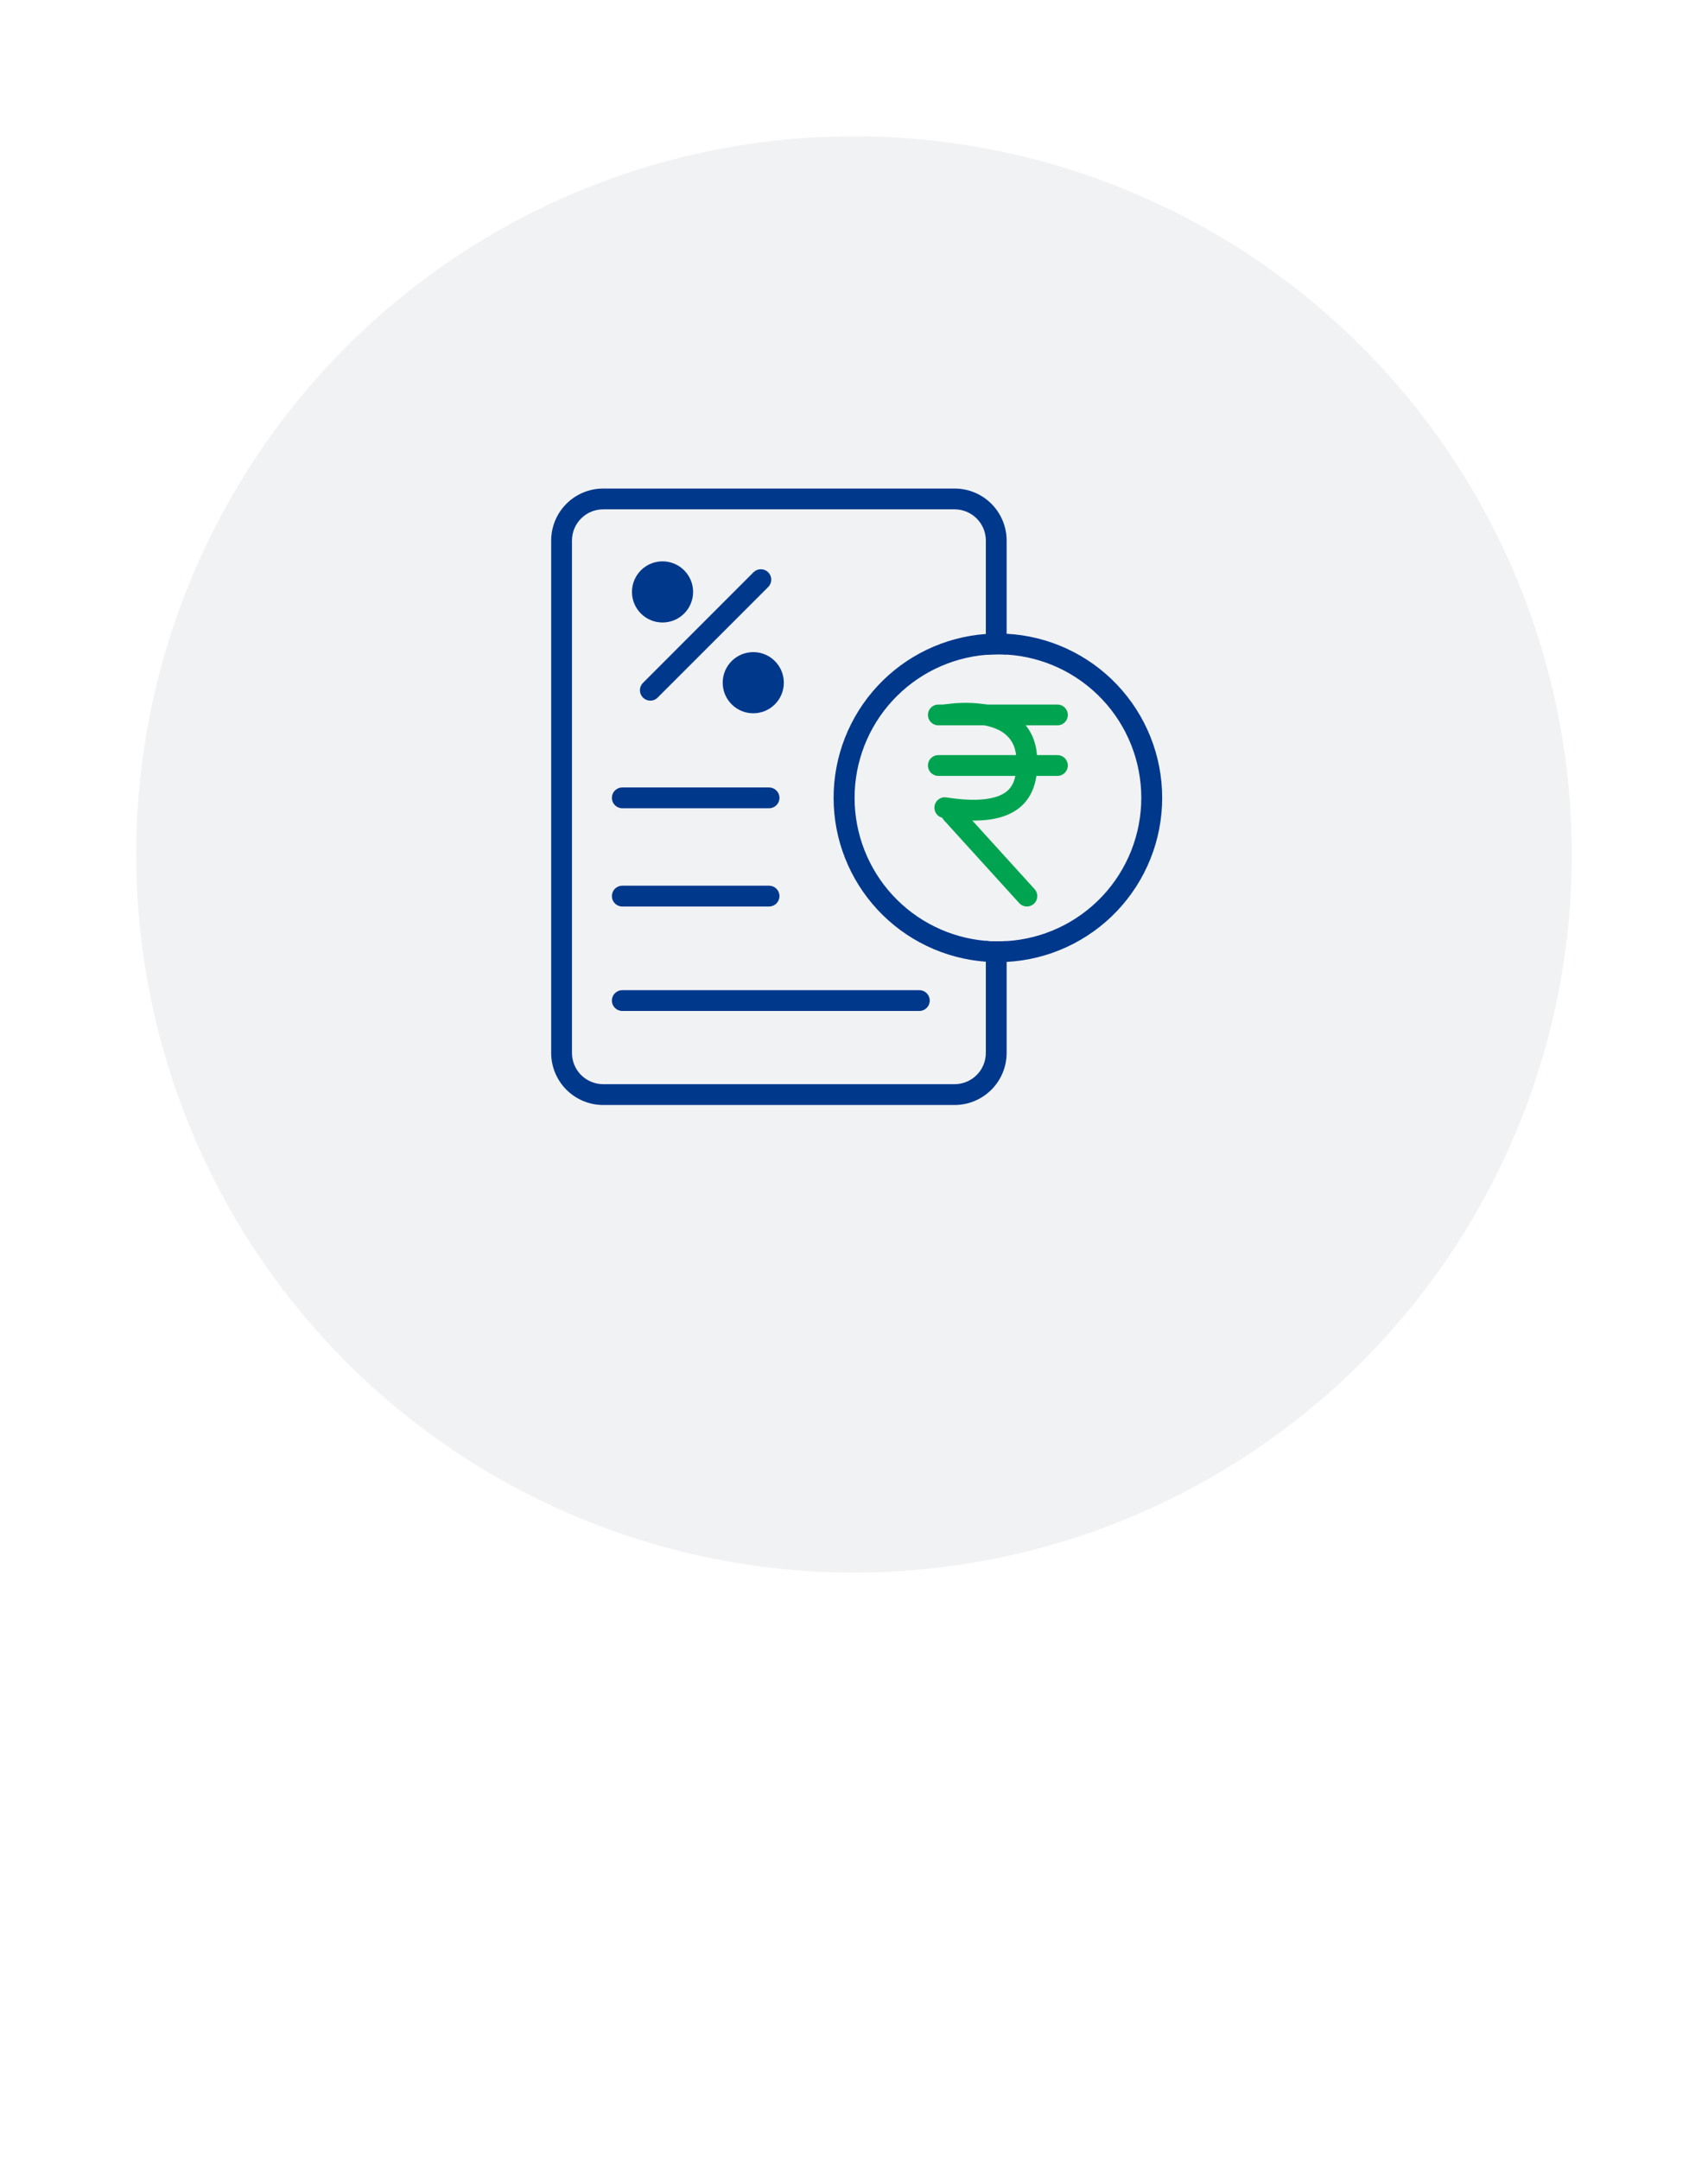 <svg width="163" height="206" viewBox="0 0 163 206" fill="none" xmlns="http://www.w3.org/2000/svg">
<path d="M38.389 185.648V200H35.677V185.648H30.685V183.248H43.381V185.648H38.389ZM53.289 200C52.601 200 52.073 199.808 51.705 199.424C51.337 199.024 51.113 198.52 51.033 197.912H50.913C50.673 198.696 50.233 199.288 49.593 199.688C48.953 200.088 48.177 200.288 47.265 200.288C45.969 200.288 44.969 199.952 44.265 199.28C43.577 198.608 43.233 197.704 43.233 196.568C43.233 195.32 43.681 194.384 44.577 193.76C45.489 193.136 46.817 192.824 48.561 192.824H50.817V191.768C50.817 191 50.609 190.408 50.193 189.992C49.777 189.576 49.129 189.368 48.249 189.368C47.513 189.368 46.913 189.528 46.449 189.848C45.985 190.168 45.593 190.576 45.273 191.072L43.713 189.656C44.129 188.952 44.713 188.376 45.465 187.928C46.217 187.464 47.201 187.232 48.417 187.232C50.033 187.232 51.273 187.608 52.137 188.36C53.001 189.112 53.433 190.192 53.433 191.6V197.864H54.753V200H53.289ZM48.009 198.296C48.825 198.296 49.497 198.12 50.025 197.768C50.553 197.4 50.817 196.912 50.817 196.304V194.504H48.609C46.801 194.504 45.897 195.064 45.897 196.184V196.616C45.897 197.176 46.081 197.6 46.449 197.888C46.833 198.16 47.353 198.296 48.009 198.296ZM55.925 200L60.317 193.688L56.045 187.52H59.069L61.877 191.864H61.949L64.829 187.52H67.613L63.341 193.664L67.685 200H64.661L61.781 195.464H61.709L58.709 200H55.925ZM75.908 200V183.248H86.372V185.648H78.62V190.304H85.508V192.704H78.62V200H75.908ZM90.723 185.288C90.179 185.288 89.779 185.16 89.523 184.904C89.283 184.648 89.163 184.32 89.163 183.92V183.512C89.163 183.112 89.283 182.784 89.523 182.528C89.779 182.272 90.179 182.144 90.723 182.144C91.267 182.144 91.659 182.272 91.899 182.528C92.139 182.784 92.259 183.112 92.259 183.512V183.92C92.259 184.32 92.139 184.648 91.899 184.904C91.659 185.16 91.267 185.288 90.723 185.288ZM89.403 187.52H92.019V200H89.403V187.52ZM98.419 200C97.523 200 96.851 199.776 96.403 199.328C95.971 198.864 95.755 198.224 95.755 197.408V182.24H98.371V197.864H100.099V200H98.419ZM103.919 185.288C103.375 185.288 102.975 185.16 102.719 184.904C102.479 184.648 102.359 184.32 102.359 183.92V183.512C102.359 183.112 102.479 182.784 102.719 182.528C102.975 182.272 103.375 182.144 103.919 182.144C104.463 182.144 104.855 182.272 105.095 182.528C105.335 182.784 105.455 183.112 105.455 183.512V183.92C105.455 184.32 105.335 184.648 105.095 184.904C104.855 185.16 104.463 185.288 103.919 185.288ZM102.599 187.52H105.215V200H102.599V187.52ZM108.95 200V187.52H111.566V189.584H111.686C111.958 188.912 112.366 188.352 112.91 187.904C113.47 187.456 114.23 187.232 115.19 187.232C116.47 187.232 117.462 187.656 118.166 188.504C118.886 189.336 119.246 190.528 119.246 192.08V200H116.63V192.416C116.63 190.464 115.846 189.488 114.278 189.488C113.942 189.488 113.606 189.536 113.27 189.632C112.95 189.712 112.662 189.84 112.406 190.016C112.15 190.192 111.942 190.416 111.782 190.688C111.638 190.96 111.566 191.28 111.566 191.648V200H108.95ZM133.816 201.176C133.816 202.472 133.32 203.448 132.328 204.104C131.336 204.76 129.72 205.088 127.48 205.088C126.456 205.088 125.584 205.016 124.864 204.872C124.16 204.744 123.576 204.552 123.112 204.296C122.664 204.04 122.336 203.728 122.128 203.36C121.92 202.992 121.816 202.568 121.816 202.088C121.816 201.4 122 200.864 122.368 200.48C122.752 200.096 123.28 199.832 123.952 199.688V199.424C123.008 199.12 122.536 198.48 122.536 197.504C122.536 196.864 122.752 196.376 123.184 196.04C123.616 195.688 124.136 195.44 124.744 195.296V195.2C124.008 194.848 123.44 194.36 123.04 193.736C122.656 193.096 122.464 192.352 122.464 191.504C122.464 190.224 122.888 189.192 123.736 188.408C124.6 187.624 125.832 187.232 127.432 187.232C128.312 187.232 129.064 187.36 129.688 187.616V187.28C129.688 186.72 129.816 186.288 130.072 185.984C130.344 185.664 130.76 185.504 131.32 185.504H133.24V187.616H130.696V188.12C131.256 188.488 131.688 188.968 131.992 189.56C132.296 190.136 132.448 190.784 132.448 191.504C132.448 192.768 132.016 193.792 131.152 194.576C130.288 195.344 129.056 195.728 127.456 195.728C126.848 195.728 126.304 195.664 125.824 195.536C125.504 195.648 125.224 195.808 124.984 196.016C124.744 196.208 124.624 196.464 124.624 196.784C124.624 197.12 124.776 197.36 125.08 197.504C125.384 197.648 125.816 197.72 126.376 197.72H129.448C130.984 197.72 132.096 198.032 132.784 198.656C133.472 199.264 133.816 200.104 133.816 201.176ZM131.368 201.464C131.368 201.032 131.2 200.688 130.864 200.432C130.544 200.176 129.952 200.048 129.088 200.048H124.864C124.288 200.384 124 200.864 124 201.488C124 202 124.2 202.408 124.6 202.712C125.016 203.032 125.712 203.192 126.688 203.192H128.32C130.352 203.192 131.368 202.616 131.368 201.464ZM127.456 193.832C128.224 193.832 128.816 193.664 129.232 193.328C129.664 192.976 129.88 192.44 129.88 191.72V191.24C129.88 190.52 129.664 189.992 129.232 189.656C128.816 189.304 128.224 189.128 127.456 189.128C126.688 189.128 126.088 189.304 125.656 189.656C125.24 189.992 125.032 190.52 125.032 191.24V191.72C125.032 192.44 125.24 192.976 125.656 193.328C126.088 193.664 126.688 193.832 127.456 193.832Z" fill="white"/>
<g filter="url(#filter0_d_199_2052)">
<circle cx="81.5" cy="76.5" r="68.5" fill="#F1F2F4"/>
</g>
<path d="M91.106 46.6H57.561C56.245 46.601 54.984 47.124 54.054 48.054C53.124 48.984 52.601 50.245 52.6 51.56V100.439C52.602 101.754 53.126 103.015 54.055 103.944C54.985 104.874 56.246 105.398 57.561 105.4H91.106C92.421 105.398 93.681 104.874 94.611 103.944C95.541 103.015 96.064 101.754 96.066 100.439V89.768C95.788 89.768 95.511 89.792 95.229 89.792C94.832 89.792 94.459 89.792 94.082 89.744V100.439C94.08 101.228 93.766 101.984 93.208 102.542C92.65 103.099 91.894 103.413 91.106 103.415H57.561C56.772 103.414 56.015 103.101 55.457 102.543C54.899 101.985 54.585 101.228 54.584 100.439V51.56C54.584 50.771 54.898 50.014 55.456 49.456C56.014 48.897 56.771 48.584 57.561 48.584H91.106C91.895 48.585 92.651 48.899 93.209 49.457C93.767 50.015 94.081 50.771 94.082 51.56V62.462C94.479 62.43 94.844 62.414 95.229 62.414C95.511 62.414 95.788 62.414 96.066 62.438V51.56C96.065 50.245 95.542 48.984 94.612 48.054C93.682 47.124 92.421 46.601 91.106 46.6V46.6Z" fill="#00388C"/>
<path d="M96.066 60.453C95.788 60.453 95.511 60.43 95.229 60.43C94.832 60.43 94.459 60.43 94.082 60.473C90.134 60.762 86.441 62.534 83.746 65.433C81.051 68.332 79.553 72.144 79.553 76.103C79.553 80.062 81.051 83.873 83.746 86.773C86.441 89.672 90.134 91.444 94.082 91.733C94.479 91.76 94.844 91.776 95.229 91.776C95.511 91.776 95.788 91.776 96.066 91.752C100.074 91.541 103.847 89.799 106.609 86.888C109.371 83.976 110.911 80.116 110.911 76.103C110.911 72.09 109.371 68.23 106.609 65.318C103.847 62.406 100.074 60.665 96.066 60.453V60.453ZM96.066 89.768C95.788 89.768 95.511 89.792 95.229 89.792C94.832 89.792 94.459 89.792 94.082 89.744C90.665 89.453 87.482 87.889 85.162 85.363C82.843 82.837 81.555 79.532 81.555 76.103C81.555 72.674 82.843 69.369 85.162 66.843C87.482 64.317 90.665 62.753 94.082 62.462C94.479 62.43 94.844 62.414 95.229 62.414C95.511 62.414 95.788 62.414 96.066 62.438C99.545 62.652 102.812 64.184 105.2 66.724C107.588 69.263 108.917 72.617 108.917 76.103C108.917 79.589 107.588 82.943 105.2 85.482C102.812 88.022 99.545 89.554 96.066 89.768V89.768Z" fill="#00388C"/>
<path d="M97.999 86.467C97.861 86.466 97.724 86.438 97.597 86.382C97.471 86.326 97.358 86.244 97.265 86.141L90.074 78.228C89.897 78.033 89.805 77.775 89.818 77.513C89.831 77.249 89.948 77.002 90.143 76.825C90.339 76.648 90.596 76.557 90.859 76.57C91.122 76.583 91.369 76.7 91.546 76.895L98.733 84.808C98.862 84.95 98.947 85.127 98.978 85.316C99.008 85.506 98.983 85.701 98.906 85.876C98.828 86.052 98.701 86.201 98.54 86.306C98.379 86.411 98.191 86.466 97.999 86.467V86.467Z" fill="#00A450"/>
<path d="M92.923 78.272C91.951 78.263 90.981 78.18 90.022 78.022C89.892 78.003 89.767 77.959 89.655 77.892C89.542 77.825 89.444 77.735 89.366 77.63C89.288 77.524 89.231 77.404 89.2 77.277C89.169 77.149 89.163 77.017 89.183 76.887C89.203 76.757 89.249 76.633 89.318 76.521C89.386 76.409 89.477 76.312 89.583 76.235C89.69 76.159 89.81 76.104 89.938 76.074C90.066 76.044 90.198 76.04 90.328 76.062C93.133 76.502 95.138 76.292 96.118 75.451C96.912 74.768 97.011 73.689 97.007 72.621C97.007 71.47 96.653 70.637 95.947 70.042C94.4 68.76 91.387 68.978 90.356 69.168C90.102 69.205 89.845 69.142 89.637 68.993C89.429 68.844 89.287 68.621 89.24 68.369C89.192 68.118 89.244 67.858 89.384 67.644C89.524 67.43 89.741 67.278 89.991 67.22C90.177 67.184 94.622 66.375 97.205 68.51C98.396 69.478 98.983 70.859 98.991 72.613C98.991 73.502 98.991 75.582 97.403 76.954C96.376 77.835 94.903 78.272 92.923 78.272Z" fill="#00A450"/>
<path d="M100.916 69.187H89.546C89.283 69.187 89.031 69.083 88.844 68.897C88.659 68.711 88.554 68.458 88.554 68.195C88.554 67.932 88.659 67.68 88.844 67.494C89.031 67.308 89.283 67.203 89.546 67.203H100.916C101.179 67.203 101.431 67.308 101.617 67.494C101.803 67.68 101.908 67.932 101.908 68.195C101.908 68.458 101.803 68.711 101.617 68.897C101.431 69.083 101.179 69.187 100.916 69.187V69.187Z" fill="#00A450"/>
<path d="M100.916 74.01H89.546C89.283 74.01 89.031 73.905 88.844 73.719C88.659 73.533 88.554 73.281 88.554 73.017C88.554 72.754 88.659 72.502 88.844 72.316C89.031 72.13 89.283 72.025 89.546 72.025H100.916C101.179 72.025 101.431 72.13 101.617 72.316C101.803 72.502 101.908 72.754 101.908 73.017C101.908 73.281 101.803 73.533 101.617 73.719C101.431 73.905 101.179 74.01 100.916 74.01Z" fill="#00A450"/>
<path d="M62.061 66.83C61.865 66.83 61.674 66.772 61.511 66.663C61.349 66.554 61.222 66.4 61.147 66.219C61.072 66.038 61.052 65.839 61.089 65.647C61.127 65.455 61.221 65.279 61.358 65.14L71.906 54.588C72.093 54.402 72.345 54.297 72.609 54.297C72.872 54.297 73.125 54.402 73.311 54.588C73.498 54.774 73.602 55.027 73.602 55.29C73.602 55.554 73.498 55.806 73.311 55.993L62.759 66.541C62.668 66.633 62.559 66.707 62.439 66.756C62.319 66.806 62.191 66.831 62.061 66.83V66.83Z" fill="#00388C"/>
<path d="M63.228 59.377C64.838 59.377 66.144 58.072 66.144 56.461C66.144 54.85 64.838 53.544 63.228 53.544C61.617 53.544 60.311 54.85 60.311 56.461C60.311 58.072 61.617 59.377 63.228 59.377Z" fill="#00388C"/>
<path d="M71.887 68.037C73.497 68.037 74.803 66.731 74.803 65.12C74.803 63.509 73.497 62.203 71.887 62.203C70.276 62.203 68.97 63.509 68.97 65.12C68.97 66.731 70.276 68.037 71.887 68.037Z" fill="#00388C"/>
<path d="M73.395 77.097H59.386C59.123 77.097 58.871 76.992 58.685 76.806C58.498 76.62 58.394 76.368 58.394 76.104C58.394 75.841 58.498 75.589 58.685 75.403C58.871 75.217 59.123 75.112 59.386 75.112H73.395C73.658 75.112 73.91 75.217 74.096 75.403C74.282 75.589 74.387 75.841 74.387 76.104C74.387 76.368 74.282 76.62 74.096 76.806C73.91 76.992 73.658 77.097 73.395 77.097Z" fill="#00388C"/>
<path d="M73.395 86.467H59.386C59.123 86.467 58.871 86.362 58.685 86.176C58.498 85.99 58.394 85.738 58.394 85.475C58.394 85.211 58.498 84.959 58.685 84.773C58.871 84.587 59.123 84.482 59.386 84.482H73.395C73.658 84.482 73.91 84.587 74.096 84.773C74.282 84.959 74.387 85.211 74.387 85.475C74.387 85.738 74.282 85.99 74.096 86.176C73.91 86.362 73.658 86.467 73.395 86.467Z" fill="#00388C"/>
<path d="M87.737 96.431H59.386C59.123 96.431 58.871 96.327 58.685 96.141C58.498 95.955 58.394 95.703 58.394 95.439C58.394 95.176 58.498 94.924 58.685 94.738C58.871 94.552 59.123 94.447 59.386 94.447H87.737C88 94.447 88.252 94.552 88.438 94.738C88.624 94.924 88.729 95.176 88.729 95.439C88.729 95.703 88.624 95.955 88.438 96.141C88.252 96.327 88 96.431 87.737 96.431Z" fill="#00388C"/>
<defs>
<filter id="filter0_d_199_2052" x="0" y="0" width="163" height="163" filterUnits="userSpaceOnUse" color-interpolation-filters="sRGB">
<feFlood flood-opacity="0" result="BackgroundImageFix"/>
<feColorMatrix in="SourceAlpha" type="matrix" values="0 0 0 0 0 0 0 0 0 0 0 0 0 0 0 0 0 0 127 0" result="hardAlpha"/>
<feOffset dy="5"/>
<feGaussianBlur stdDeviation="6.5"/>
<feComposite in2="hardAlpha" operator="out"/>
<feColorMatrix type="matrix" values="0 0 0 0 0 0 0 0 0 0 0 0 0 0 0 0 0 0 0.1 0"/>
<feBlend mode="normal" in2="BackgroundImageFix" result="effect1_dropShadow_199_2052"/>
<feBlend mode="normal" in="SourceGraphic" in2="effect1_dropShadow_199_2052" result="shape"/>
</filter>
</defs>
</svg>
